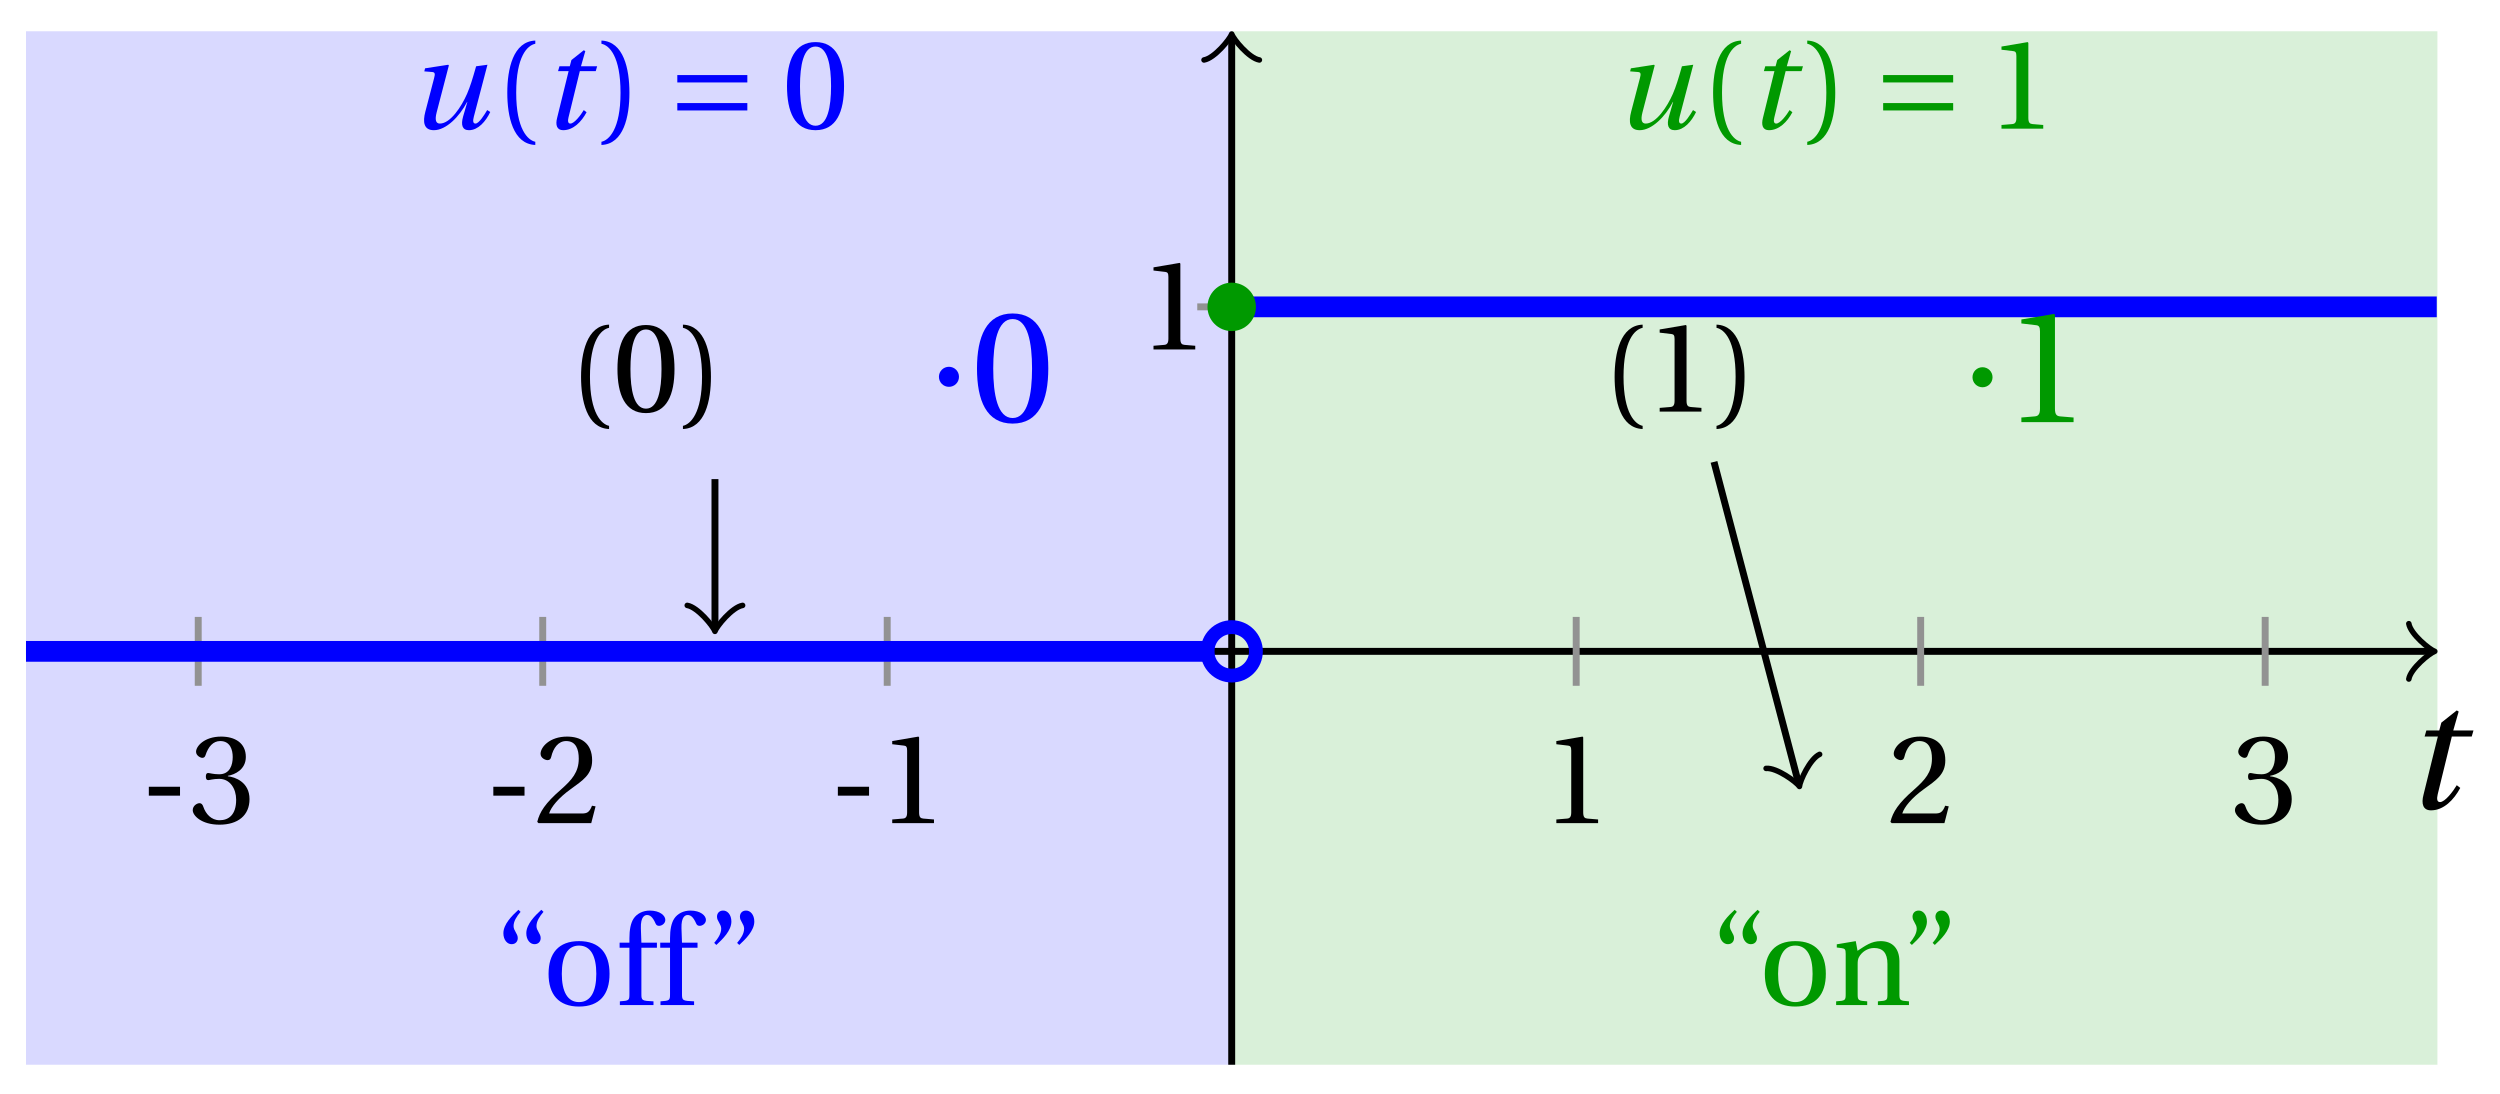 <svg xmlns="http://www.w3.org/2000/svg" xmlns:xlink="http://www.w3.org/1999/xlink" version="1.1" width="144" height="63" viewBox="0 0 144 63">
<defs>
<path id="font_1_1" d="M.428 .452 .439 .49H.312L.346 .609 .334 .616 .237 .539 .224 .49H.143L.132 .452H.215L.125 .086C.11 .029 .122-.012 .172-.012 .252-.012 .316 .054 .356 .129L.334 .146C.311 .107 .26 .04 .229 .04 .208 .04 .208 .063 .214 .088L.303 .452H.428Z"/>
<path id="font_2_3" d="M.074 .286V.216H.319V.286H.074Z"/>
<path id="font_2_7" d="M.13 .366C.13 .349 .135 .338 .148 .338 .16 .338 .187 .348 .235 .348 .32 .348 .368 .271 .368 .184 .368 .065 .309 .023 .238 .023 .172 .023 .129 .073 .11 .129 .104 .148 .094 .157 .08 .157 .062 .157 .027 .138 .027 .102 .027 .059 .096-.012 .237-.012 .382-.012 .473 .061 .473 .189 .473 .323 .358 .363 .303 .368V.372C.357 .381 .444 .421 .444 .52 .444 .631 .357 .68 .25 .68 .118 .68 .053 .604 .053 .561 .053 .53 .088 .513 .102 .513 .115 .513 .123 .52 .127 .533 .149 .601 .187 .645 .243 .645 .322 .645 .341 .575 .341 .519 .341 .459 .32 .384 .235 .384 .187 .384 .16 .394 .148 .394 .135 .394 .13 .384 .13 .366Z"/>
<path id="font_2_6" d="M.485 .132 .457 .137C.436 .083 .416 .076 .376 .076H.12C.136 .128 .195 .199 .288 .266 .384 .336 .458 .381 .458 .493 .458 .632 .366 .68 .261 .68 .124 .68 .053 .597 .053 .545 .053 .511 .091 .495 .108 .495 .126 .495 .133 .505 .137 .522 .153 .59 .192 .645 .254 .645 .331 .645 .353 .58 .353 .507 .353 .4 .299 .34 .212 .263 .089 .156 .046 .088 .027 .01L.037 0H.451L.485 .132Z"/>
<path id="font_2_5" d="M.437 0V.029L.353 .036C.332 .038 .32 .046 .32 .085V.674L.315 .68 .109 .645V.62L.202 .609C.219 .607 .226 .599 .226 .57V.085C.226 .066 .223 .054 .217 .047 .212 .04 .204 .037 .193 .036L.109 .029V0H.437Z"/>
<path id="font_1_2" d="M.533 .49C.504 .388 .488 .335 .462 .274 .418 .173 .331 .04 .248 .04 .216 .04 .208 .07 .223 .128L.319 .497 .314 .502 .132 .474 .126 .45 .188 .445C.212 .443 .211 .428 .203 .397L.134 .133C.113 .053 .121-.012 .201-.012 .297-.012 .402 .094 .462 .21H.464L.431 .096C.412 .029 .424-.012 .477-.012 .549-.012 .609 .057 .644 .131L.62 .146C.6 .112 .556 .04 .528 .04 .507 .04 .507 .063 .515 .094L.622 .502 .533 .49Z"/>
<path id="font_2_1" d="M.175 .282C.175 .568 .262 .654 .325 .667V.692C.15 .685 .105 .468 .105 .282 .105 .096 .15-.121 .325-.128V-.103C.267-.091 .175-.006 .175 .282Z"/>
<path id="font_2_2" d="M.175 .282C.175-.006 .083-.091 .025-.103V-.128C.2-.121 .245 .096 .245 .282 .245 .468 .2 .685 .025 .692V.667C.088 .654 .175 .568 .175 .282Z"/>
<path id="font_3_2" d="M.635 .143V.201H.085V.143H.635M.635 .363V.421H.085V.363H.635Z"/>
<path id="font_2_4" d="M.265 .645C.36 .645 .387 .497 .387 .334 .387 .171 .36 .023 .265 .023 .17 .023 .143 .171 .143 .334 .143 .497 .17 .645 .265 .645M.265 .68C.1 .68 .041 .534 .041 .334 .041 .134 .1-.012 .265-.012 .43-.012 .489 .134 .489 .334 .489 .534 .43 .68 .265 .68Z"/>
<path id="font_3_1" d="M.08 .282C.08 .247 .108 .219 .143 .219 .178 .219 .206 .247 .206 .282 .206 .317 .178 .345 .143 .345 .108 .345 .08 .317 .08 .282Z"/>
<path id="font_2_11" d="M.19 .748C.14 .702 .072 .635 .072 .564 .072 .51 .104 .477 .137 .478 .167 .478 .185 .499 .185 .526 .185 .562 .152 .583 .152 .62 .152 .658 .176 .696 .207 .732L.19 .748M.37 .748C.32 .702 .252 .635 .252 .564 .252 .51 .284 .477 .317 .478 .347 .478 .365 .499 .365 .526 .365 .562 .332 .583 .332 .62 .332 .658 .356 .696 .387 .732L.37 .748Z"/>
<path id="font_2_10" d="M.288 .502C.128 .502 .049 .407 .049 .245 .049 .083 .128-.012 .288-.012 .45-.012 .528 .083 .528 .245 .528 .407 .45 .502 .288 .502M.153 .245C.153 .383 .197 .467 .288 .467 .381 .467 .424 .383 .424 .245 .424 .107 .381 .023 .288 .023 .197 .023 .153 .107 .153 .245Z"/>
<path id="font_2_8" d="M.201 .45H.323V.49H.201L.197 .602C.194 .697 .229 .707 .245 .707 .266 .707 .288 .697 .313 .639 .318 .629 .325 .622 .34 .622 .36 .622 .389 .639 .389 .669 .389 .702 .347 .742 .267 .742 .212 .742 .165 .717 .14 .679 .117 .644 .107 .591 .107 .525V.49H.03V.45H.107V.087C.107 .036 .104 .034 .032 .029V0H.296V.029C.205 .033 .201 .035 .201 .086V.45Z"/>
<path id="font_2_12" d="M.089 .472C.139 .518 .207 .585 .207 .656 .207 .71 .175 .743 .142 .742 .112 .742 .094 .721 .094 .694 .094 .658 .127 .637 .127 .6 .127 .562 .103 .524 .072 .488L.089 .472M.269 .472C.319 .518 .387 .585 .387 .656 .387 .71 .355 .743 .322 .742 .292 .742 .274 .721 .274 .694 .274 .658 .307 .637 .307 .6 .307 .562 .283 .524 .252 .488L.269 .472Z"/>
<path id="font_2_9" d="M.529 .343C.529 .444 .474 .502 .382 .502 .308 .502 .262 .466 .2 .426L.186 .502 .037 .477V.452L.075 .447C.101 .443 .107 .438 .107 .402V.087C.107 .036 .104 .034 .032 .029V0H.276V.029C.205 .034 .201 .036 .201 .087V.321C.201 .346 .203 .36 .211 .376 .232 .415 .277 .448 .33 .448 .398 .448 .435 .41 .435 .323V.087C.435 .036 .432 .034 .36 .029V0H.604V.029C.533 .034 .529 .036 .529 .087V.343Z"/>
</defs>
<path transform="matrix(1,0,0,-1,70.946,37.518)" d="M-69.449-23.811V35.717H0V-23.811ZM0 35.717" fill="#d9d9ff"/>
<path transform="matrix(1,0,0,-1,70.946,37.518)" d="M0-23.811V35.717H69.449V-23.811ZM69.449 35.717" fill="#d9f0d9"/>
<path transform="matrix(1,0,0,-1,70.946,37.518)" stroke-width=".399" stroke-linecap="butt" stroke-miterlimit="10" stroke-linejoin="miter" fill="none" stroke="#000000" d="M-69.449 0H68.991"/>
<path transform="matrix(1,0,0,-1,139.944,37.518)" stroke-width=".319" stroke-linecap="round" stroke-linejoin="round" fill="none" stroke="#000000" d="M-1.196 1.594C-1.096 .996 0 .1 .299 0 0-.1-1.096-.996-1.196-1.594"/>
<use data-text="t" xlink:href="#font_1_1" transform="matrix(9.166,0,0,-9.166,138.448,46.566)"/>
<path transform="matrix(1,0,0,-1,70.946,37.518)" stroke-width=".399" stroke-linecap="butt" stroke-miterlimit="10" stroke-linejoin="miter" fill="none" stroke="#000000" d="M0-23.811V35.259"/>
<path transform="matrix(0,-1,-1,-0,70.946,2.258)" stroke-width=".319" stroke-linecap="round" stroke-linejoin="round" fill="none" stroke="#000000" d="M-1.196 1.594C-1.096 .996 0 .1 .299 0 0-.1-1.096-.996-1.196-1.594"/>
<path transform="matrix(1,0,0,-1,70.946,37.518)" stroke-width=".399" stroke-linecap="butt" stroke-miterlimit="10" stroke-linejoin="miter" fill="none" stroke="#929292" d="M-59.528 1.984V-1.984"/>
<use data-text="-" xlink:href="#font_2_3" transform="matrix(7.333,0,0,-7.333,8.03,47.414)"/>
<use data-text="3" xlink:href="#font_2_7" transform="matrix(7.333,0,0,-7.333,10.904,47.414)"/>
<path transform="matrix(1,0,0,-1,70.946,37.518)" stroke-width=".399" stroke-linecap="butt" stroke-miterlimit="10" stroke-linejoin="miter" fill="none" stroke="#929292" d="M-39.685 1.984V-1.984"/>
<use data-text="-" xlink:href="#font_2_3" transform="matrix(7.333,0,0,-7.333,27.873,47.414)"/>
<use data-text="2" xlink:href="#font_2_6" transform="matrix(7.333,0,0,-7.333,30.748,47.414)"/>
<path transform="matrix(1,0,0,-1,70.946,37.518)" stroke-width=".399" stroke-linecap="butt" stroke-miterlimit="10" stroke-linejoin="miter" fill="none" stroke="#929292" d="M-19.843 1.984V-1.984"/>
<use data-text="-" xlink:href="#font_2_3" transform="matrix(7.333,0,0,-7.333,47.718,47.414)"/>
<use data-text="1" xlink:href="#font_2_5" transform="matrix(7.333,0,0,-7.333,50.593,47.414)"/>
<path transform="matrix(1,0,0,-1,70.946,37.518)" stroke-width=".399" stroke-linecap="butt" stroke-miterlimit="10" stroke-linejoin="miter" fill="none" stroke="#929292" d="M19.843 1.984V-1.984"/>
<use data-text="1" xlink:href="#font_2_5" transform="matrix(7.333,0,0,-7.333,88.846,47.414)"/>
<path transform="matrix(1,0,0,-1,70.946,37.518)" stroke-width=".399" stroke-linecap="butt" stroke-miterlimit="10" stroke-linejoin="miter" fill="none" stroke="#929292" d="M39.685 1.984V-1.984"/>
<use data-text="2" xlink:href="#font_2_6" transform="matrix(7.333,0,0,-7.333,108.691,47.414)"/>
<path transform="matrix(1,0,0,-1,70.946,37.518)" stroke-width=".399" stroke-linecap="butt" stroke-miterlimit="10" stroke-linejoin="miter" fill="none" stroke="#929292" d="M59.528 1.984V-1.984"/>
<use data-text="3" xlink:href="#font_2_7" transform="matrix(7.333,0,0,-7.333,128.535,47.414)"/>
<path transform="matrix(1,0,0,-1,70.946,37.518)" stroke-width=".399" stroke-linecap="butt" stroke-miterlimit="10" stroke-linejoin="miter" fill="none" stroke="#929292" d="M1.984 19.843H-1.984"/>
<use data-text="1" xlink:href="#font_2_5" transform="matrix(7.333,0,0,-7.333,65.642,20.129)"/>
<path transform="matrix(1,0,0,-1,70.946,37.518)" stroke-width="1.196" stroke-linecap="butt" stroke-miterlimit="10" stroke-linejoin="miter" fill="none" stroke="#0000ff" d="M-69.449 0H-69.105-68.761-68.418-68.074-67.73-67.386-67.042-66.698-66.354-66.01-65.666-65.322-64.978-64.634-64.29-63.946-63.602-63.258-62.914-62.57-62.226-61.882-61.538-61.194-60.851-60.507-60.163-59.819-59.475-59.131-58.787-58.443-58.099-57.755-57.411-57.067-56.723-56.379-56.035-55.691-55.347-55.003-54.659-54.315-53.971-53.628-53.284-52.94-52.596-52.252-51.908-51.564-51.22-50.876-50.532-50.188-49.844-49.5-49.156-48.812-48.468-48.124-47.78-47.436-47.092-46.748-46.405-46.061-45.717-45.373-45.029-44.685-44.341-43.997-43.653-43.309-42.965-42.621-42.277-41.933-41.589-41.245-40.901-40.557-40.213-39.869-39.525-39.182-38.838-38.494-38.15-37.806-37.462-37.118-36.774-36.43-36.086-35.742-35.398-35.054-34.71-34.366-34.022-33.678-33.334-32.99-32.646-32.302-31.959-31.615-31.271-30.927-30.583-30.239-29.895-29.551-29.207-28.863-28.519-28.175-27.831-27.487-27.143-26.799-26.455-26.111-25.767-25.423-25.079-24.735-24.392-24.048-23.704-23.36-23.016-22.672-22.328-21.984-21.64-21.296-20.952-20.608-20.264-19.92-19.576-19.232-18.888-18.544-18.2-17.856-17.512-17.169-16.825-16.481-16.137-15.793-15.449-15.105-14.761-14.417-14.073-13.729-13.385-13.041-12.697-12.353-12.009-11.665-11.321-10.977-10.633-10.289-9.946-9.602-9.258-8.914-8.57-8.226-7.882-7.538-7.194-6.85-6.506-6.162-5.818-5.474-5.13-4.786-4.442-4.098-3.754-3.41-3.066-2.723-2.379-2.035-1.691-1.347-1.003"/>
<path transform="matrix(1,0,0,-1,70.946,37.518)" stroke-width="1.196" stroke-linecap="butt" stroke-miterlimit="10" stroke-linejoin="miter" fill="none" stroke="#0000ff" d="M0 19.843H.349 .698 1.046 1.395 1.744 2.093 2.442 2.79 3.139 3.488 3.837 4.186 4.534 4.883 5.232 5.581 5.93 6.278 6.627 6.976 7.325 7.674 8.022 8.371 8.72 9.069 9.418 9.766 10.115 10.464 10.813 11.161 11.51 11.859 12.208 12.557 12.905 13.254 13.603 13.952 14.301 14.649 14.998 15.347 15.696 16.045 16.393 16.742 17.091 17.44 17.789 18.137 18.486 18.835 19.184 19.533 19.881 20.23 20.579 20.928 21.277 21.625 21.974 22.323 22.672 23.021 23.369 23.718 24.067 24.416 24.765 25.113 25.462 25.811 26.16 26.509 26.857 27.206 27.555 27.904 28.253 28.601 28.95 29.299 29.648 29.997 30.345 30.694 31.043 31.392 31.741 32.089 32.438 32.787 33.136 33.484 33.833 34.182 34.531 34.88 35.228 35.577 35.926 36.275 36.624 36.972 37.321 37.67 38.019 38.368 38.716 39.065 39.414 39.763 40.112 40.46 40.809 41.158 41.507 41.856 42.204 42.553 42.902 43.251 43.6 43.948 44.297 44.646 44.995 45.344 45.692 46.041 46.39 46.739 47.088 47.436 47.785 48.134 48.483 48.832 49.18 49.529 49.878 50.227 50.576 50.924 51.273 51.622 51.971 52.32 52.668 53.017 53.366 53.715 54.064 54.412 54.761 55.11 55.459 55.808 56.156 56.505 56.854 57.203 57.551 57.9 58.249 58.598 58.947 59.295 59.644 59.993 60.342 60.691 61.039 61.388 61.737 62.086 62.435 62.783 63.132 63.481 63.83 64.179 64.527 64.876 65.225 65.574 65.923 66.271 66.62 66.969 67.318 67.667 68.015 68.364 68.713 69.062 69.411"/>
<path transform="matrix(1,0,0,-1,70.946,37.518)" stroke-width=".797" stroke-linecap="butt" stroke-miterlimit="10" stroke-linejoin="miter" fill="none" stroke="#0000ff" d="M1.395 0C1.395 .77 .77 1.395 0 1.395-.77 1.395-1.395 .77-1.395 0-1.395-.77-.77-1.395 0-1.395 .77-1.395 1.395-.77 1.395 0ZM0 0"/>
<path transform="matrix(1,0,0,-1,70.946,37.518)" d="M1.395 19.843C1.395 20.613 .77 21.237 0 21.237-.77 21.237-1.395 20.613-1.395 19.843-1.395 19.072-.77 18.448 0 18.448 .77 18.448 1.395 19.072 1.395 19.843ZM0 19.843" fill="#009900"/>
<use data-text="u" xlink:href="#font_1_2" transform="matrix(7.333,0,0,-7.333,23.516,7.411)" fill="#0000ff"/>
<use data-text="(" xlink:href="#font_2_1" transform="matrix(7.333,0,0,-7.333,28.45,7.411)" fill="#0000ff"/>
<use data-text="t" xlink:href="#font_1_1" transform="matrix(7.333,0,0,-7.333,31.176,7.411)" fill="#0000ff"/>
<use data-text=")" xlink:href="#font_2_2" transform="matrix(7.333,0,0,-7.333,34.459,7.411)" fill="#0000ff"/>
<use data-text="=" xlink:href="#font_3_2" transform="matrix(7.333,0,0,-7.333,38.39,7.411)" fill="#0000ff"/>
<use data-text="0" xlink:href="#font_2_4" transform="matrix(7.333,0,0,-7.333,45.031,7.411)" fill="#0000ff"/>
<use data-text="u" xlink:href="#font_1_2" transform="matrix(7.333,0,0,-7.333,92.971,7.411)" fill="#009900"/>
<use data-text="(" xlink:href="#font_2_1" transform="matrix(7.333,0,0,-7.333,97.905,7.411)" fill="#009900"/>
<use data-text="t" xlink:href="#font_1_1" transform="matrix(7.333,0,0,-7.333,100.631,7.411)" fill="#009900"/>
<use data-text=")" xlink:href="#font_2_2" transform="matrix(7.333,0,0,-7.333,103.914,7.411)" fill="#009900"/>
<use data-text="=" xlink:href="#font_3_2" transform="matrix(7.333,0,0,-7.333,107.846,7.411)" fill="#009900"/>
<use data-text="1" xlink:href="#font_2_5" transform="matrix(7.333,0,0,-7.333,114.486,7.411)" fill="#009900"/>
<use data-text="(" xlink:href="#font_2_1" transform="matrix(7.333,0,0,-7.333,32.699,23.773)"/>
<use data-text="0" xlink:href="#font_2_4" transform="matrix(7.333,0,0,-7.333,35.265,23.707)"/>
<use data-text=")" xlink:href="#font_2_2" transform="matrix(7.333,0,0,-7.333,39.154,23.773)"/>
<use data-text="(" xlink:href="#font_2_1" transform="matrix(7.333,0,0,-7.333,92.232,23.773)"/>
<use data-text="1" xlink:href="#font_2_5" transform="matrix(7.333,0,0,-7.333,94.798,23.707)"/>
<use data-text=")" xlink:href="#font_2_2" transform="matrix(7.333,0,0,-7.333,98.688,23.773)"/>
<use data-text="&#x00b7;" xlink:href="#font_3_1" transform="matrix(9.166,0,0,-9.166,53.349,24.289)" fill="#0000ff"/>
<use data-text="0" xlink:href="#font_2_4" transform="matrix(9.166,0,0,-9.166,55.899,24.289)" fill="#0000ff"/>
<use data-text="&#x00b7;" xlink:href="#font_3_1" transform="matrix(9.166,0,0,-9.166,112.882,24.314)" fill="#009900"/>
<use data-text="1" xlink:href="#font_2_5" transform="matrix(9.166,0,0,-9.166,115.432,24.314)" fill="#009900"/>
<path transform="matrix(1,0,0,-1,70.946,37.518)" stroke-width=".399" stroke-linecap="butt" stroke-miterlimit="10" stroke-linejoin="miter" fill="none" stroke="#000000" d="M-29.764 9.921V1.45"/>
<path transform="matrix(0,1,1,0,41.18,36.067)" stroke-width=".319" stroke-linecap="round" stroke-linejoin="round" fill="none" stroke="#000000" d="M-1.196 1.594C-1.096 .996 0 .1 .299 0 0-.1-1.096-.996-1.196-1.594"/>
<path transform="matrix(1,0,0,-1,70.946,37.518)" stroke-width=".399" stroke-linecap="butt" stroke-miterlimit="10" stroke-linejoin="miter" fill="none" stroke="#000000" d="M27.78 10.914 32.624-7.494"/>
<path transform="matrix(.254,.967,.967,-.254,103.573,45.012)" stroke-width=".319" stroke-linecap="round" stroke-linejoin="round" fill="none" stroke="#000000" d="M-1.196 1.594C-1.096 .996 0 .1 .299 0 0-.1-1.096-.996-1.196-1.594"/>
<use data-text="&#x201c;" xlink:href="#font_2_11" transform="matrix(7.333,0,0,-7.333,28.467,57.89)" fill="#0000ff"/>
<use data-text="o" xlink:href="#font_2_10" transform="matrix(7.333,0,0,-7.333,31.238,57.89)" fill="#0000ff"/>
<use data-text="f" xlink:href="#font_2_8" transform="matrix(7.333,0,0,-7.333,35.47,57.89)" fill="#0000ff"/>
<use data-text="f" xlink:href="#font_2_8" transform="matrix(7.333,0,0,-7.333,37.809,57.89)" fill="#0000ff"/>
<use data-text="&#x201d;" xlink:href="#font_2_12" transform="matrix(7.333,0,0,-7.333,40.61,57.89)" fill="#0000ff"/>
<use data-text="&#x201c;" xlink:href="#font_2_11" transform="matrix(7.333,0,0,-7.333,98.524,57.89)" fill="#009900"/>
<use data-text="o" xlink:href="#font_2_10" transform="matrix(7.333,0,0,-7.333,101.296,57.89)" fill="#009900"/>
<use data-text="n" xlink:href="#font_2_9" transform="matrix(7.333,0,0,-7.333,105.527,57.89)" fill="#009900"/>
<use data-text="&#x201d;" xlink:href="#font_2_12" transform="matrix(7.333,0,0,-7.333,109.472,57.89)" fill="#009900"/>
</svg>
